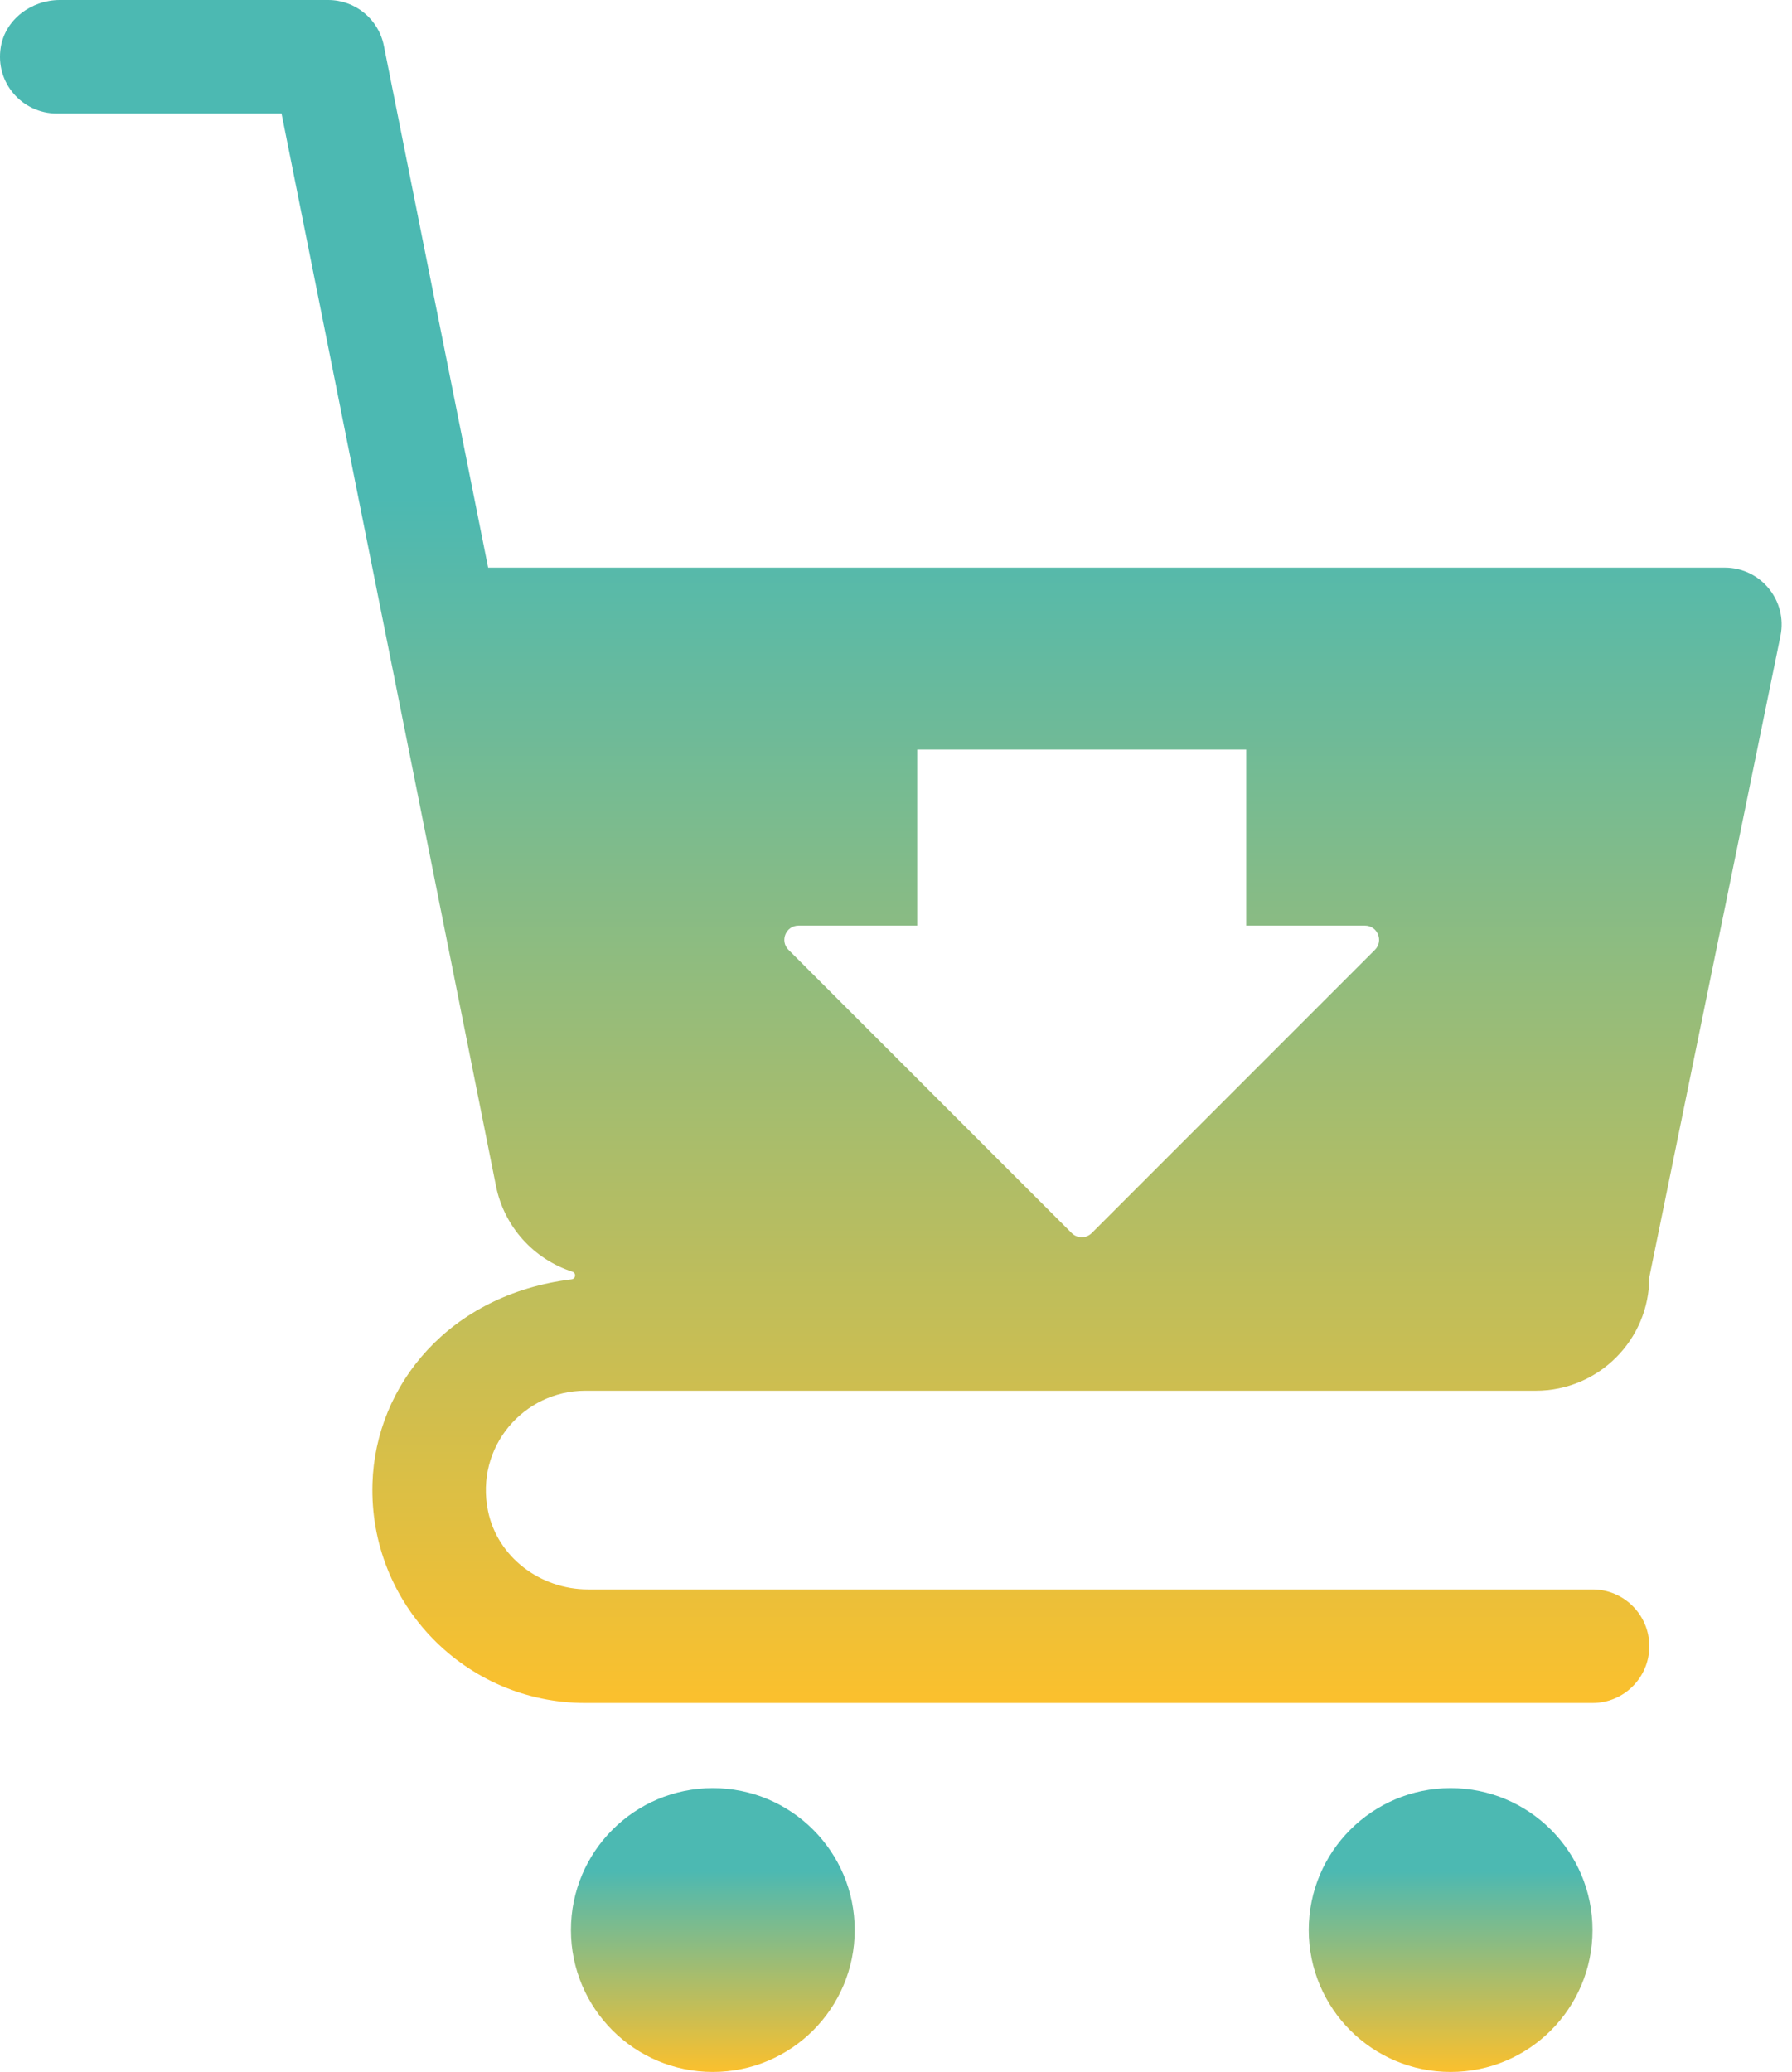 <svg width="109" height="126" viewBox="0 0 109 126" fill="none" xmlns="http://www.w3.org/2000/svg">
<path d="M51.989 117.37C51.989 122.135 48.124 126 43.359 126C38.593 126 34.728 122.135 34.728 117.37C34.728 112.604 38.593 108.74 43.359 108.74C48.124 108.74 51.989 112.604 51.989 117.37Z" fill="url(#paint0_linear)"/>
<path d="M96.866 117.37C96.866 122.135 93.001 126 88.236 126C83.47 126 79.606 122.135 79.606 117.37C79.606 112.604 83.47 108.74 88.236 108.74C93.001 108.74 96.866 112.604 96.866 117.37Z" fill="url(#paint1_linear)"/>
<path d="M104.914 34.52H29.692L23.347 2.775C23.024 1.162 21.607 0 19.962 0H3.637C1.918 0 0.323 1.175 0.047 2.872C-0.305 5.035 1.356 6.904 3.453 6.904H17.125L30.168 72.12C30.669 74.621 32.483 76.579 34.806 77.333C35.065 77.418 35.029 77.768 34.76 77.801C27.344 78.709 22.834 84.223 22.655 90.218C22.436 97.548 28.313 103.562 35.595 103.562H96.869C98.776 103.562 100.321 102.017 100.321 100.11C100.321 98.202 98.776 96.657 96.869 96.657C84.224 96.657 64.161 96.657 35.767 96.657C32.885 96.657 30.261 94.709 29.683 91.885C28.889 88.001 31.849 84.575 35.595 84.575H65.8H93.417C97.23 84.575 100.321 81.484 100.321 77.671L108.3 38.665C108.734 36.525 107.099 34.52 104.914 34.52ZM83.63 57.763L66.406 74.987C66.07 75.324 65.522 75.324 65.186 74.987L47.962 57.763C47.418 57.219 47.803 56.289 48.573 56.289H55.791V45.581H75.801V56.289H83.019C83.789 56.289 84.174 57.219 83.63 57.763Z" fill="url(#paint2_linear)"/>
<defs>
<linearGradient id="paint0_linear" x1="43.359" y1="108.74" x2="43.359" y2="126" gradientUnits="userSpaceOnUse">
<stop offset="0.292" stop-color="#4CB9B2"/>
<stop offset="1" stop-color="#FBC02D"/>
</linearGradient>
<linearGradient id="paint1_linear" x1="88.236" y1="108.74" x2="88.236" y2="126" gradientUnits="userSpaceOnUse">
<stop offset="0.292" stop-color="#4CB9B2"/>
<stop offset="1" stop-color="#FBC02D"/>
</linearGradient>
<linearGradient id="paint2_linear" x1="54.185" y1="0" x2="54.185" y2="103.562" gradientUnits="userSpaceOnUse">
<stop offset="0.292" stop-color="#4CB9B2"/>
<stop offset="1" stop-color="#FBC02D"/>
</linearGradient>
</defs>
</svg>
